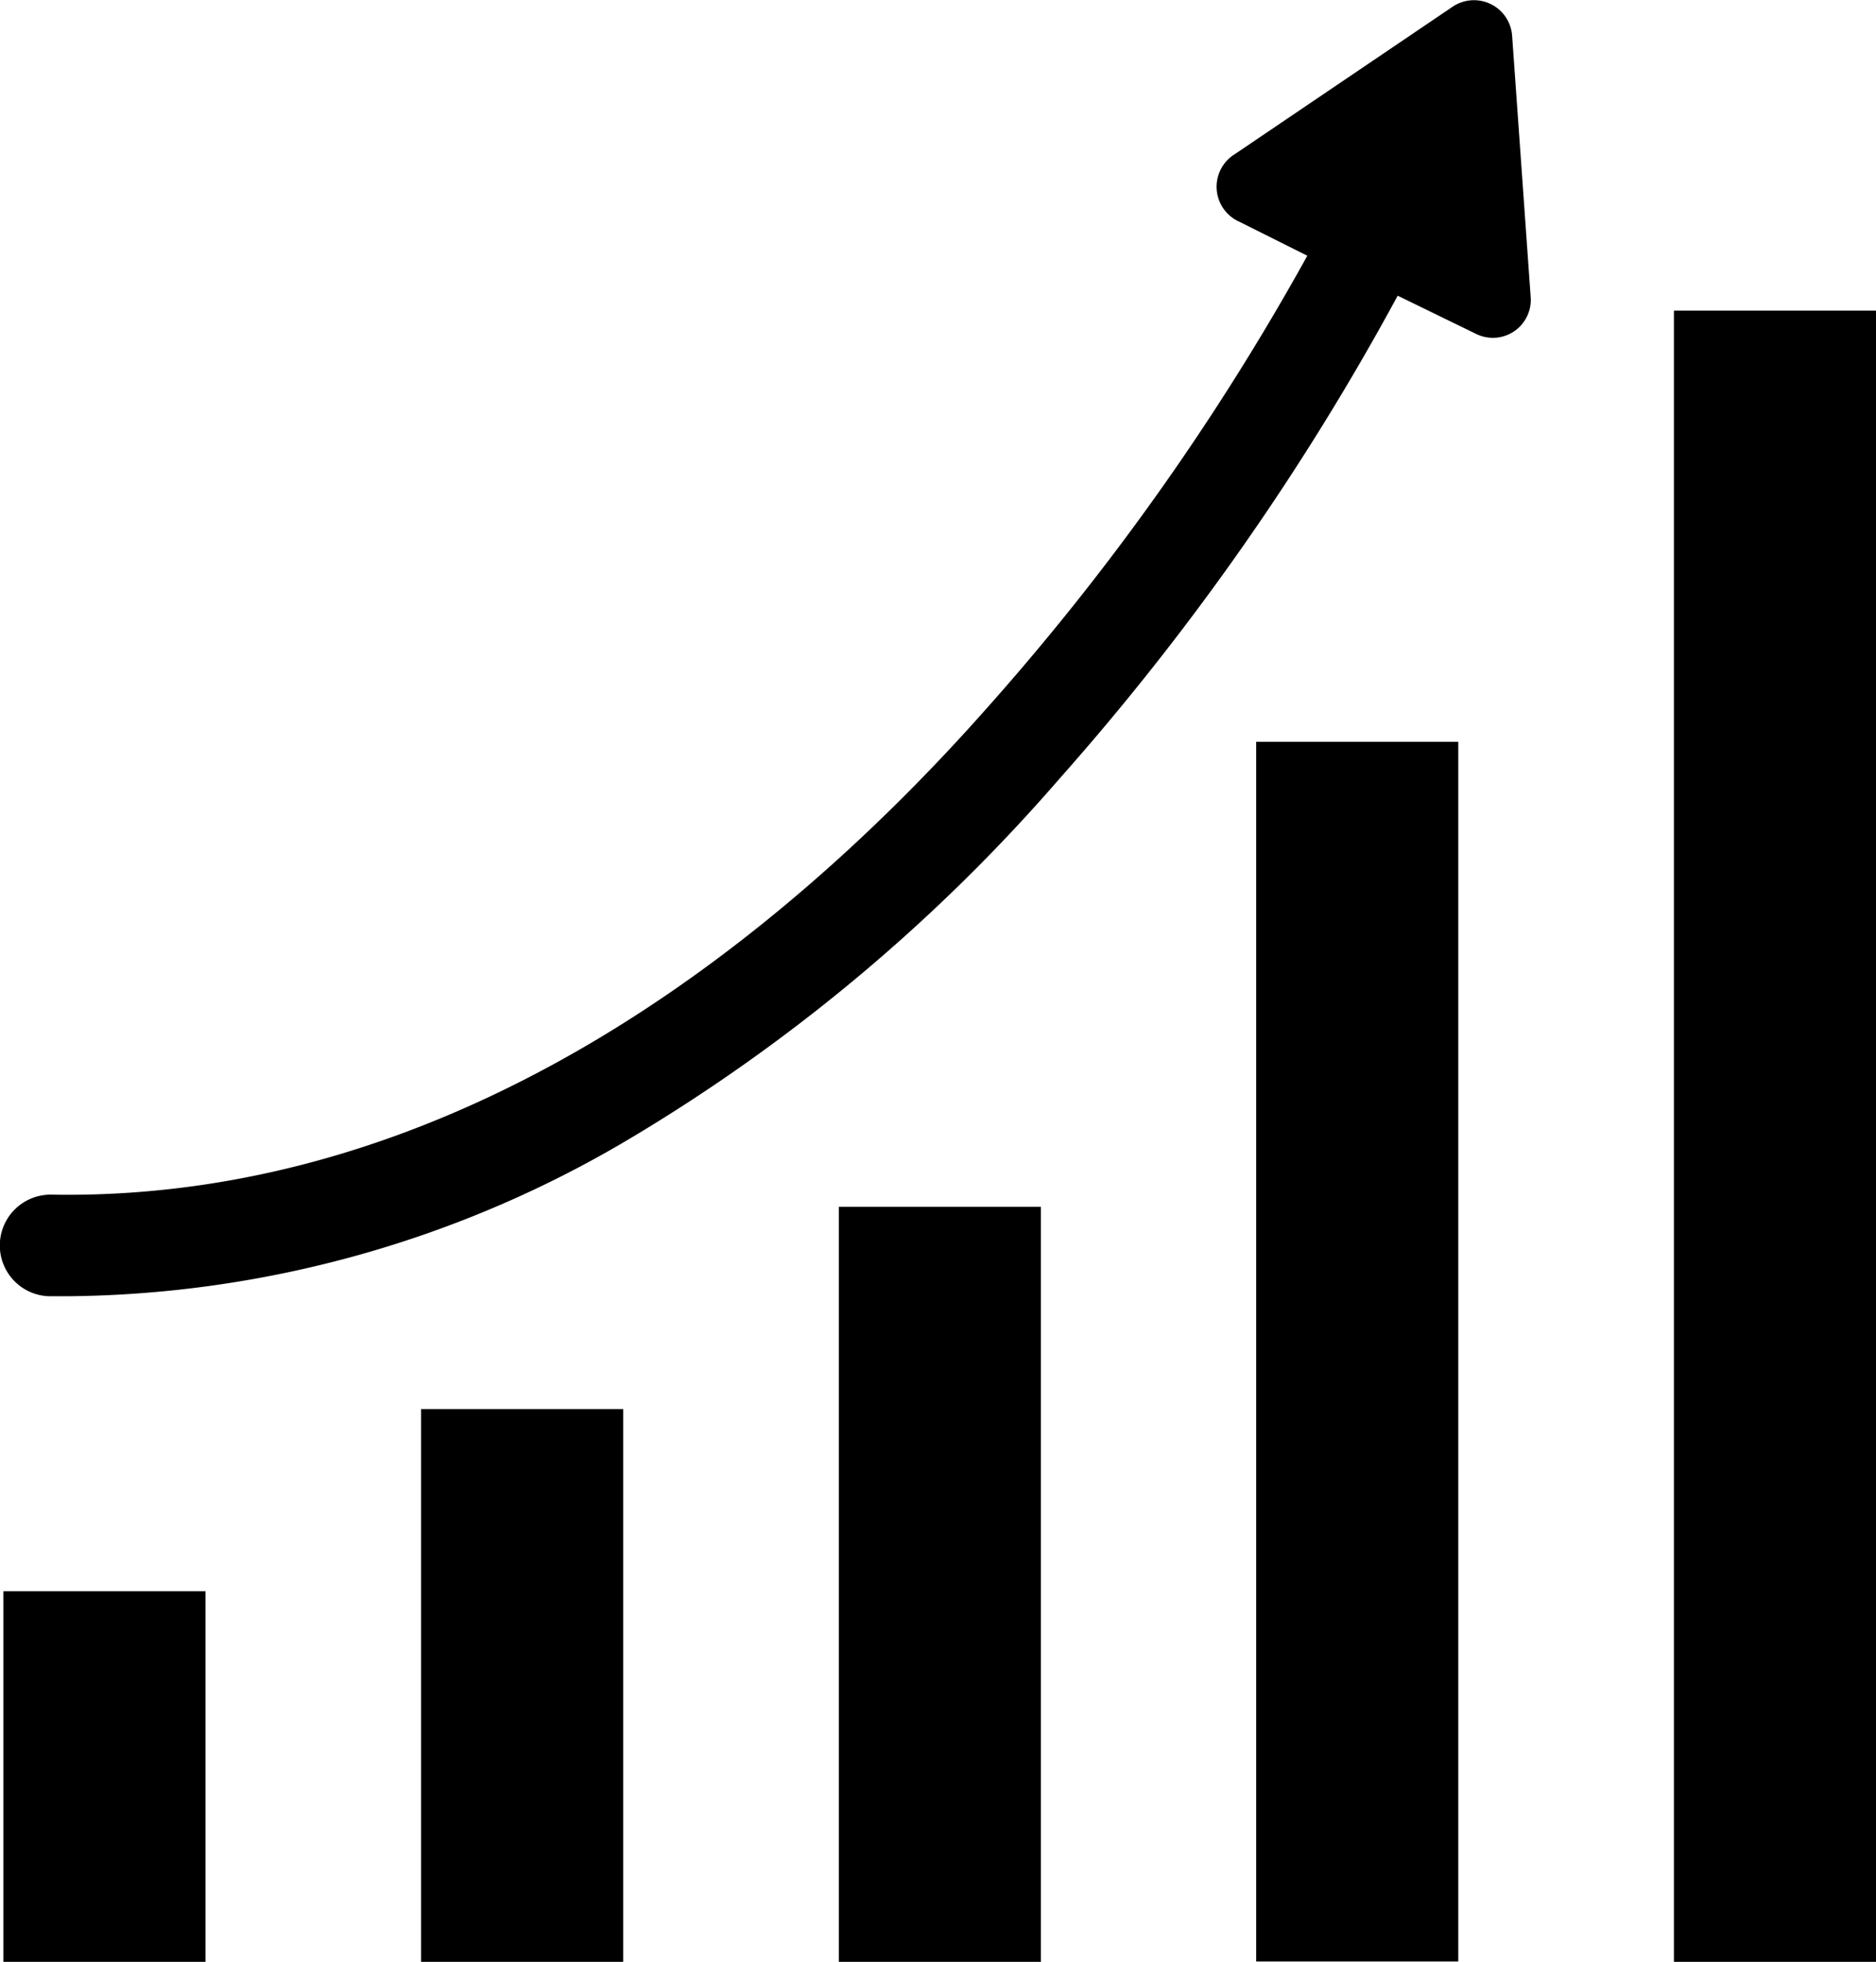 <svg xmlns="http://www.w3.org/2000/svg" viewBox="0 0 55.42 57.92"><title>Asset 3</title><g id="Layer_2" data-name="Layer 2"><g id="Layer_1-2" data-name="Layer 1"><rect x="0.1" y="46.98" width="5.97" height="10.94"/><rect x="12.44" y="41.6" width="5.97" height="16.32"/><rect x="24.78" y="35.63" width="5.97" height="22.29"/><rect x="37.11" y="21.9" width="5.97" height="36.01"/><rect x="49.45" y="9.17" width="5.97" height="48.75"/><path d="M45.22,8.79l-.55-7.74A1.13,1.13,0,0,0,42.91.2L36.48,4.55a1.13,1.13,0,0,0,.14,2l2,1A73.76,73.76,0,0,1,29.07,21C23.16,27.65,13.58,35.48,1.52,35.27a1.5,1.5,0,0,0-.05,3H2a33,33,0,0,0,16.65-4.68A52,52,0,0,0,31.29,23a76,76,0,0,0,10-14.27l2.32,1.13A1.12,1.12,0,0,0,45.22,8.79Z"/></g></g></svg>